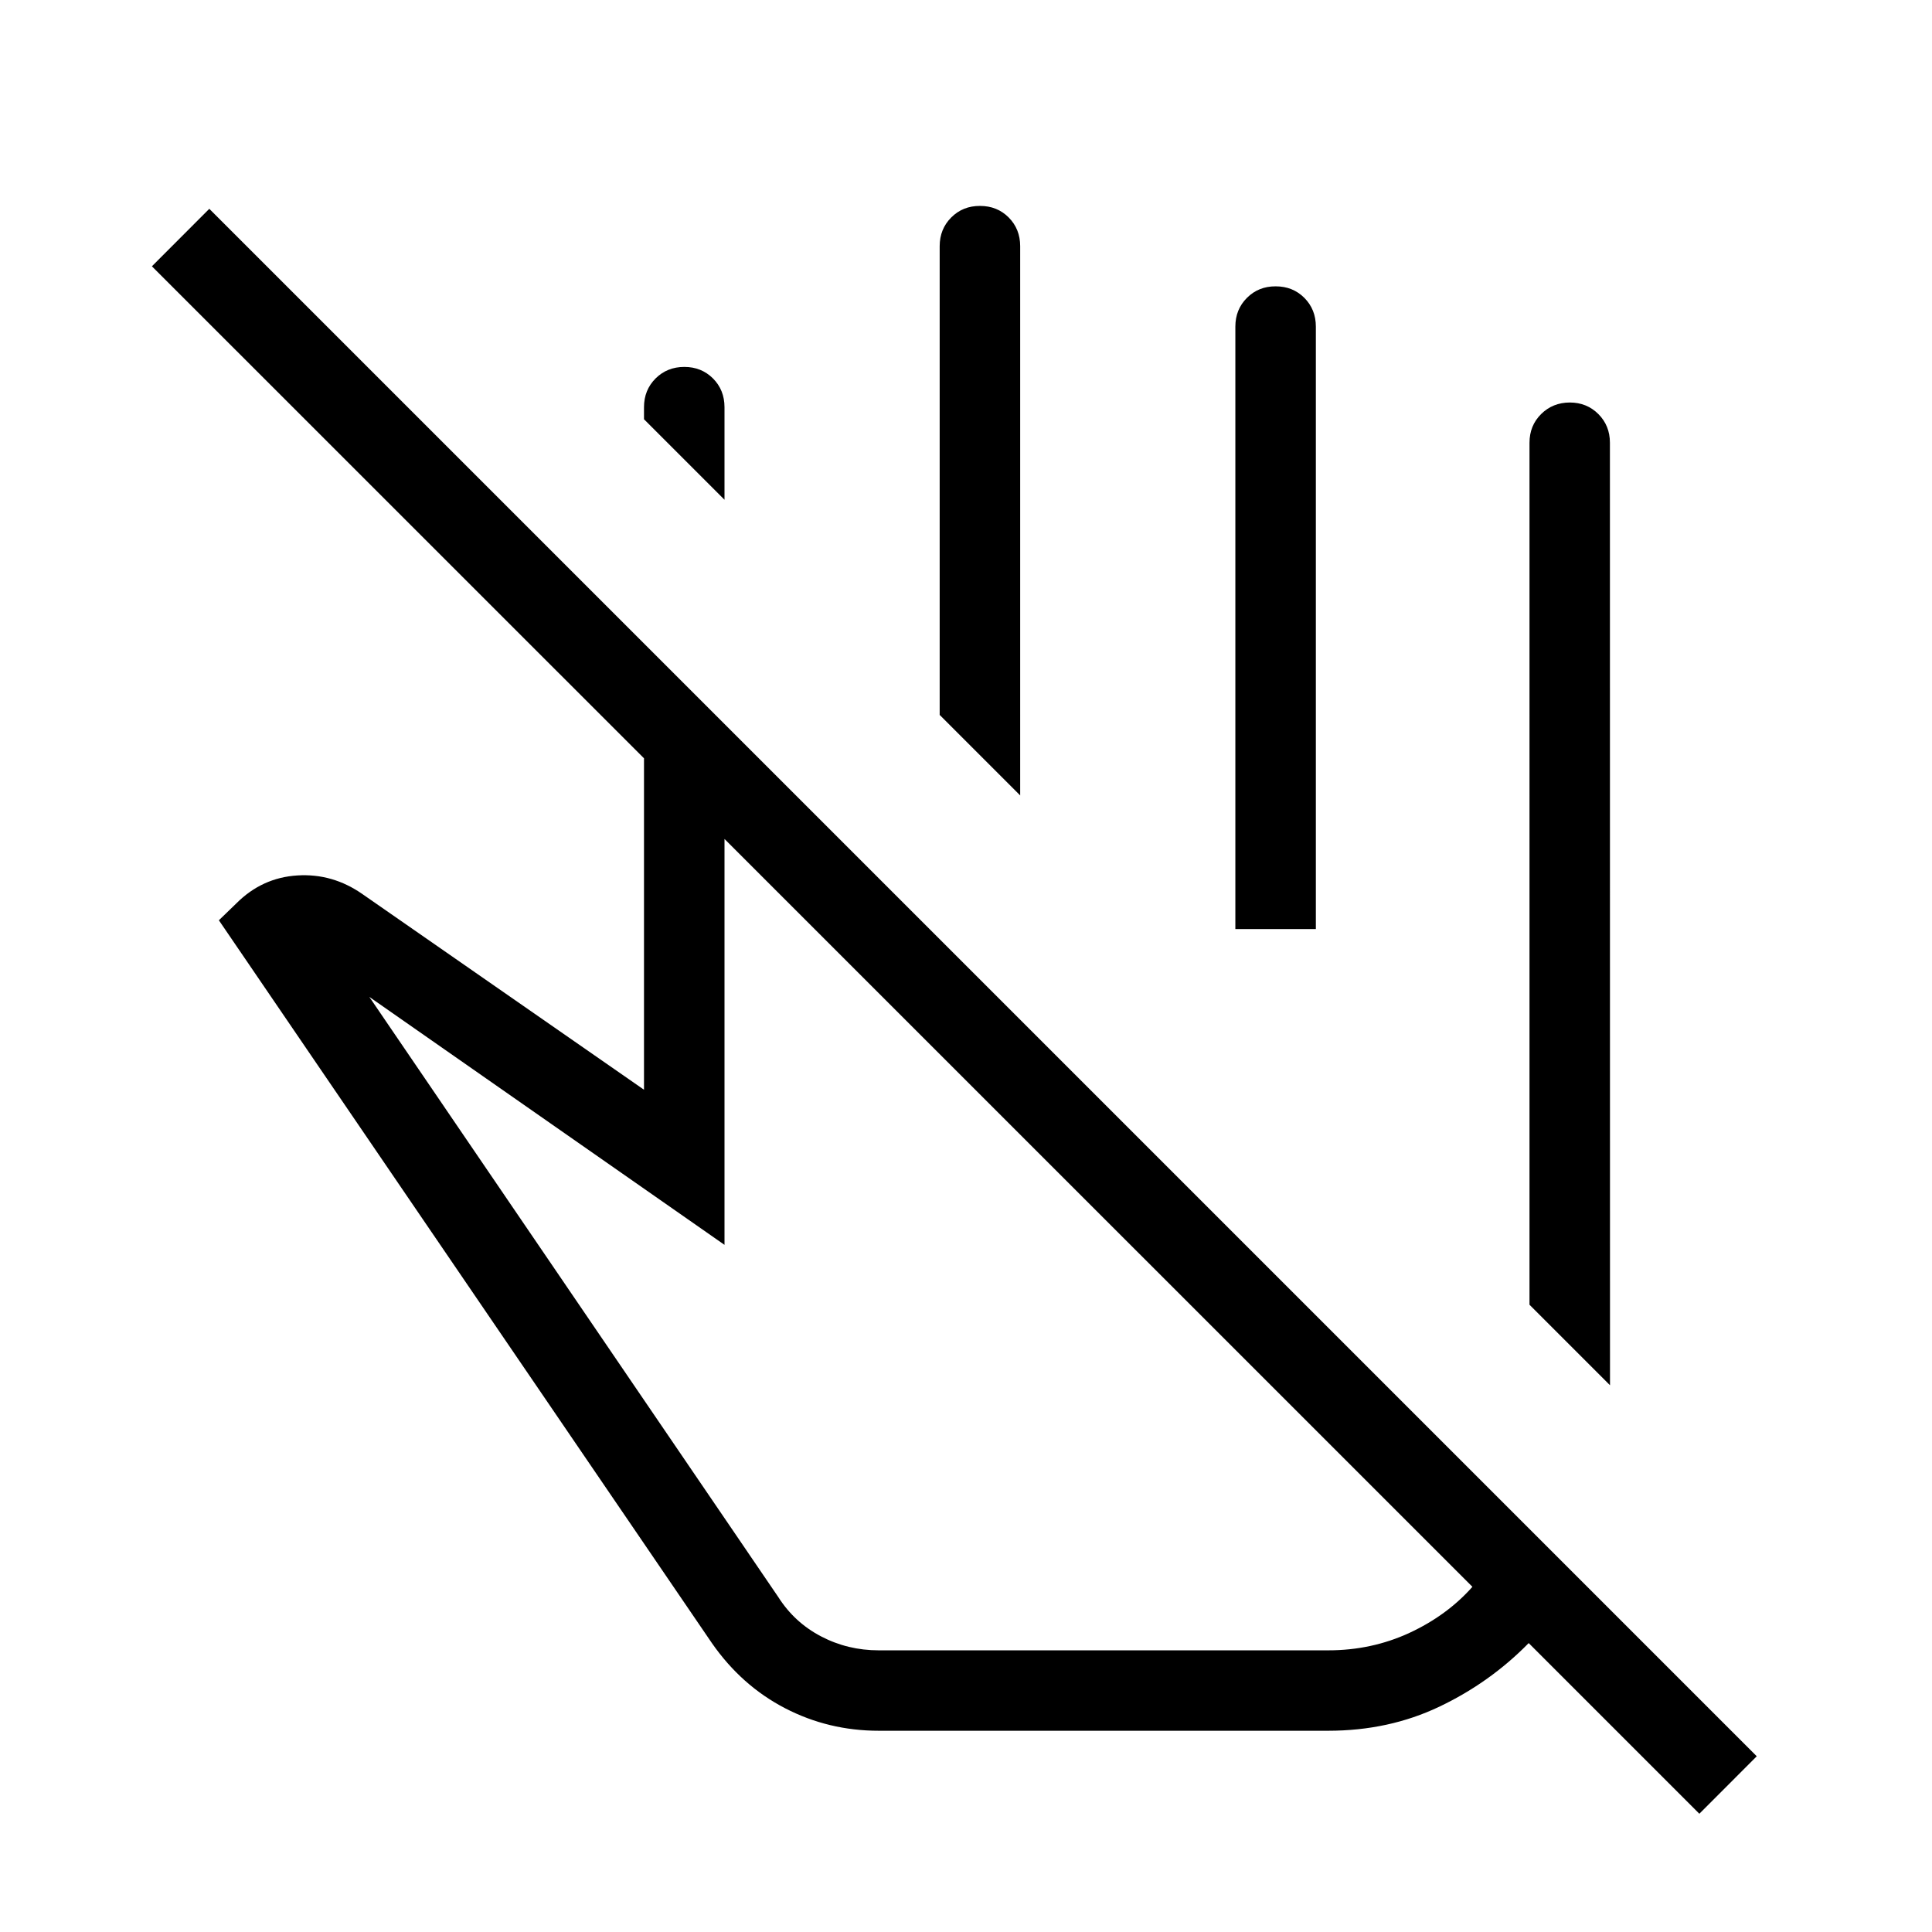 <svg xmlns="http://www.w3.org/2000/svg" width="1em" height="1em" viewBox="0 0 24 24"><path fill="currentColor" d="m20 17.208l-1-1V5.5q0-.213.144-.356T19.5 5q.212 0 .356.144q.143.144.143.356zm-11-11l-1-1v-.15q0-.213.144-.357q.144-.143.357-.143q.212 0 .356.143q.143.144.143.357zm3.673 3.673l-1-1V3.058q0-.213.144-.357t.357-.143q.213 0 .356.143q.143.144.143.357zm3.673 1.66h-1V4.057q0-.213.144-.357t.357-.143q.213 0 .356.143q.143.144.143.357zm1.944 8.17L9 10.422v5.042l-4.412-3.08l5.08 7.455q.201.316.532.489t.715.173H16.5q.538 0 1.007-.216q.468-.217.783-.572M10.915 21.5q-.623 0-1.163-.28t-.908-.808l-6.125-8.98l.216-.209q.32-.321.76-.348q.438-.027.809.233L8 13.537V9.42L1.887 3.308l.713-.714l19.223 19.223l-.713.714l-2.12-2.12q-.48.49-1.11.79q-.628.299-1.38.299zm3.412-9.96"/></svg>